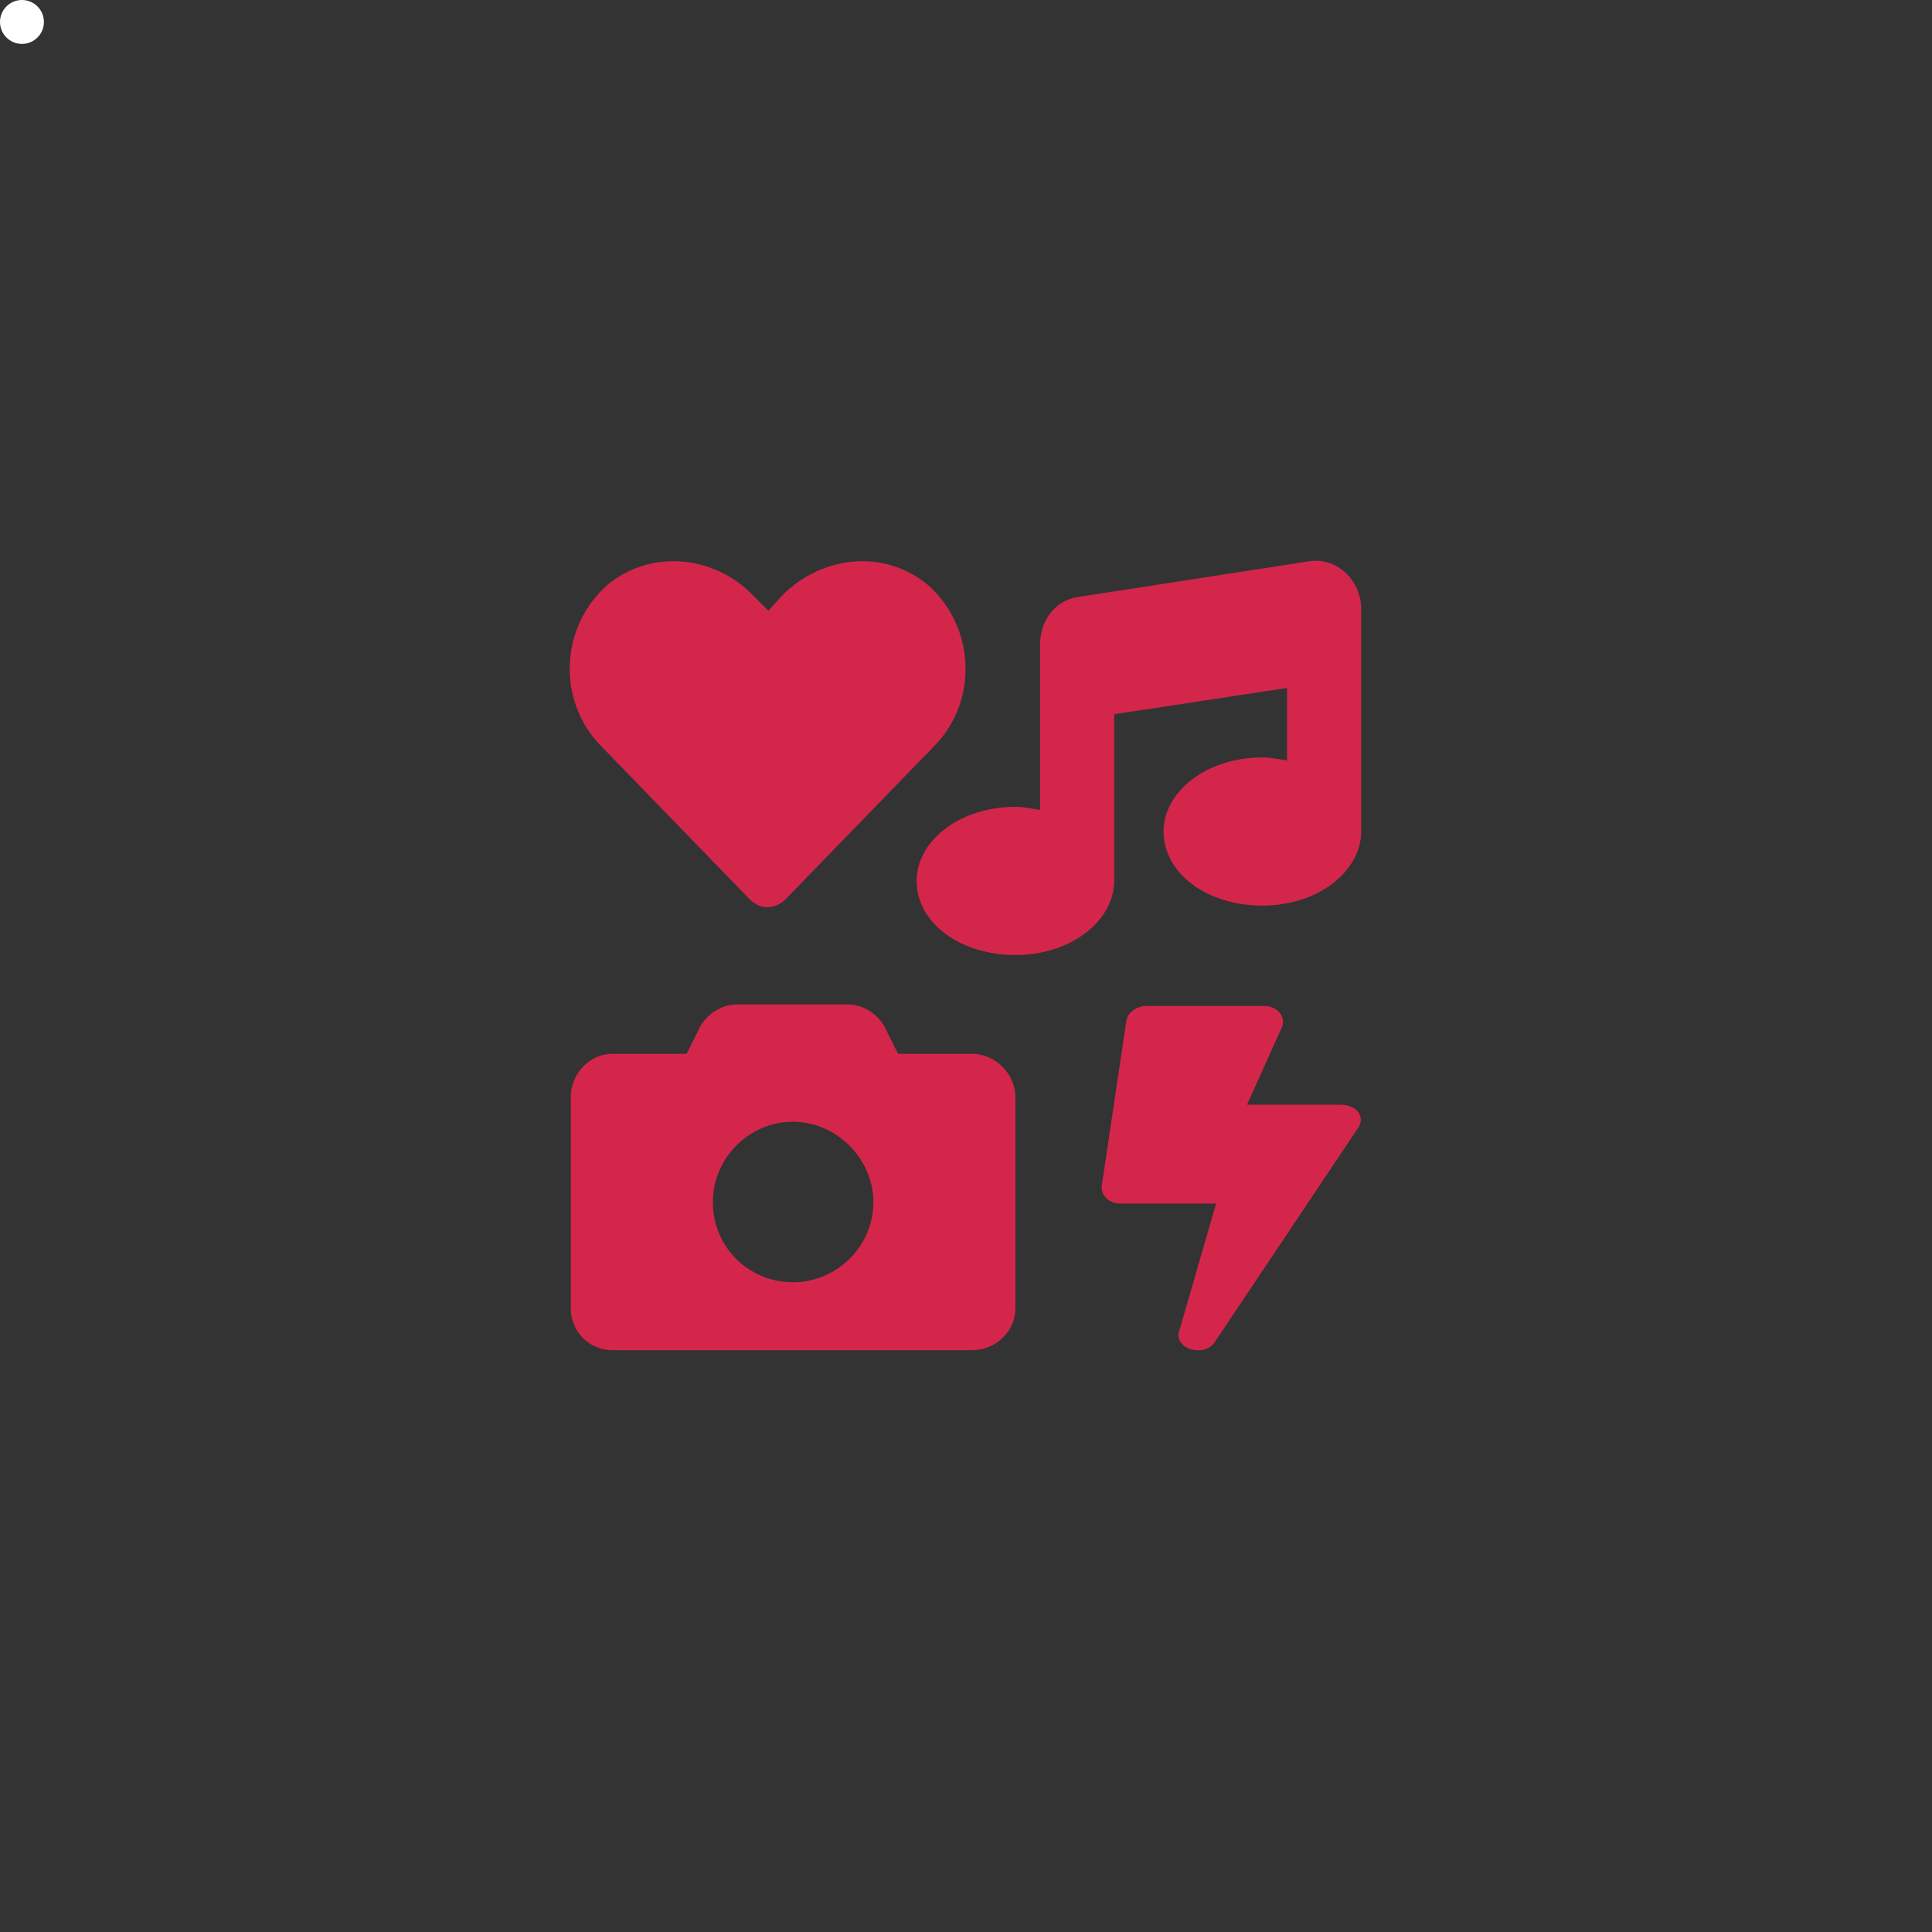 <svg width="60" height="60" viewBox="0 0 88 88" fill="none" xmlns="http://www.w3.org/2000/svg">
<rect x="0" y="0" width="88" height="88" fill="#333333" stroke="none"/>
<circle cx="1" cy="1" r="1" fill="white"/>
<path d="M34.156 40.969C34.367 41.18 34.648 41.32 34.93 41.32C35.281 41.32 35.562 41.18 35.773 40.969L42.594 33.938C44.562 31.898 44.422 28.523 42.242 26.625C40.273 25.008 37.461 25.289 35.633 27.117L35 27.82L34.297 27.117C32.539 25.289 29.656 25.008 27.688 26.625C25.508 28.523 25.367 31.898 27.336 33.938L34.156 40.969ZM44.281 48H40.906L40.414 47.016C40.133 46.312 39.43 45.75 38.586 45.75H33.594C32.75 45.75 32.047 46.312 31.766 47.016L31.273 48H27.898C26.844 48 26 48.914 26 49.969V59.602C26 60.656 26.844 61.5 27.898 61.5H44.281C45.336 61.5 46.25 60.656 46.25 59.602V49.969C46.25 48.914 45.336 48 44.281 48ZM36.125 58.406C34.086 58.406 32.469 56.789 32.469 54.75C32.469 52.781 34.086 51.094 36.125 51.094C38.094 51.094 39.781 52.781 39.781 54.75C39.781 56.789 38.094 58.406 36.125 58.406ZM61.086 50.32H56.797L58.414 46.734C58.555 46.242 58.133 45.82 57.57 45.82H52.227C51.805 45.82 51.383 46.102 51.312 46.453L50.188 53.977C50.117 54.398 50.469 54.82 51.031 54.82H55.391L53.703 60.656C53.562 61.078 53.984 61.5 54.547 61.5C54.617 61.5 54.617 61.5 54.617 61.5C54.898 61.5 55.18 61.359 55.32 61.148L61.859 51.375C62.211 50.883 61.789 50.32 61.086 50.32ZM59.609 25.57L49.133 27.188C48.078 27.328 47.375 28.242 47.375 29.367V36.891C46.953 36.82 46.602 36.75 46.25 36.75C43.719 36.75 41.75 38.297 41.75 40.125C41.75 42.023 43.719 43.5 46.25 43.5C48.711 43.5 50.68 42.023 50.75 40.195V32.531L58.625 31.336V34.641C58.203 34.57 57.852 34.5 57.5 34.5C54.969 34.5 53 36.047 53 37.875C53 39.773 54.969 41.25 57.5 41.25C59.961 41.25 61.93 39.773 62 37.945V27.75C62 26.414 60.875 25.359 59.609 25.57Z" fill="#D4264B"/>
</svg>
